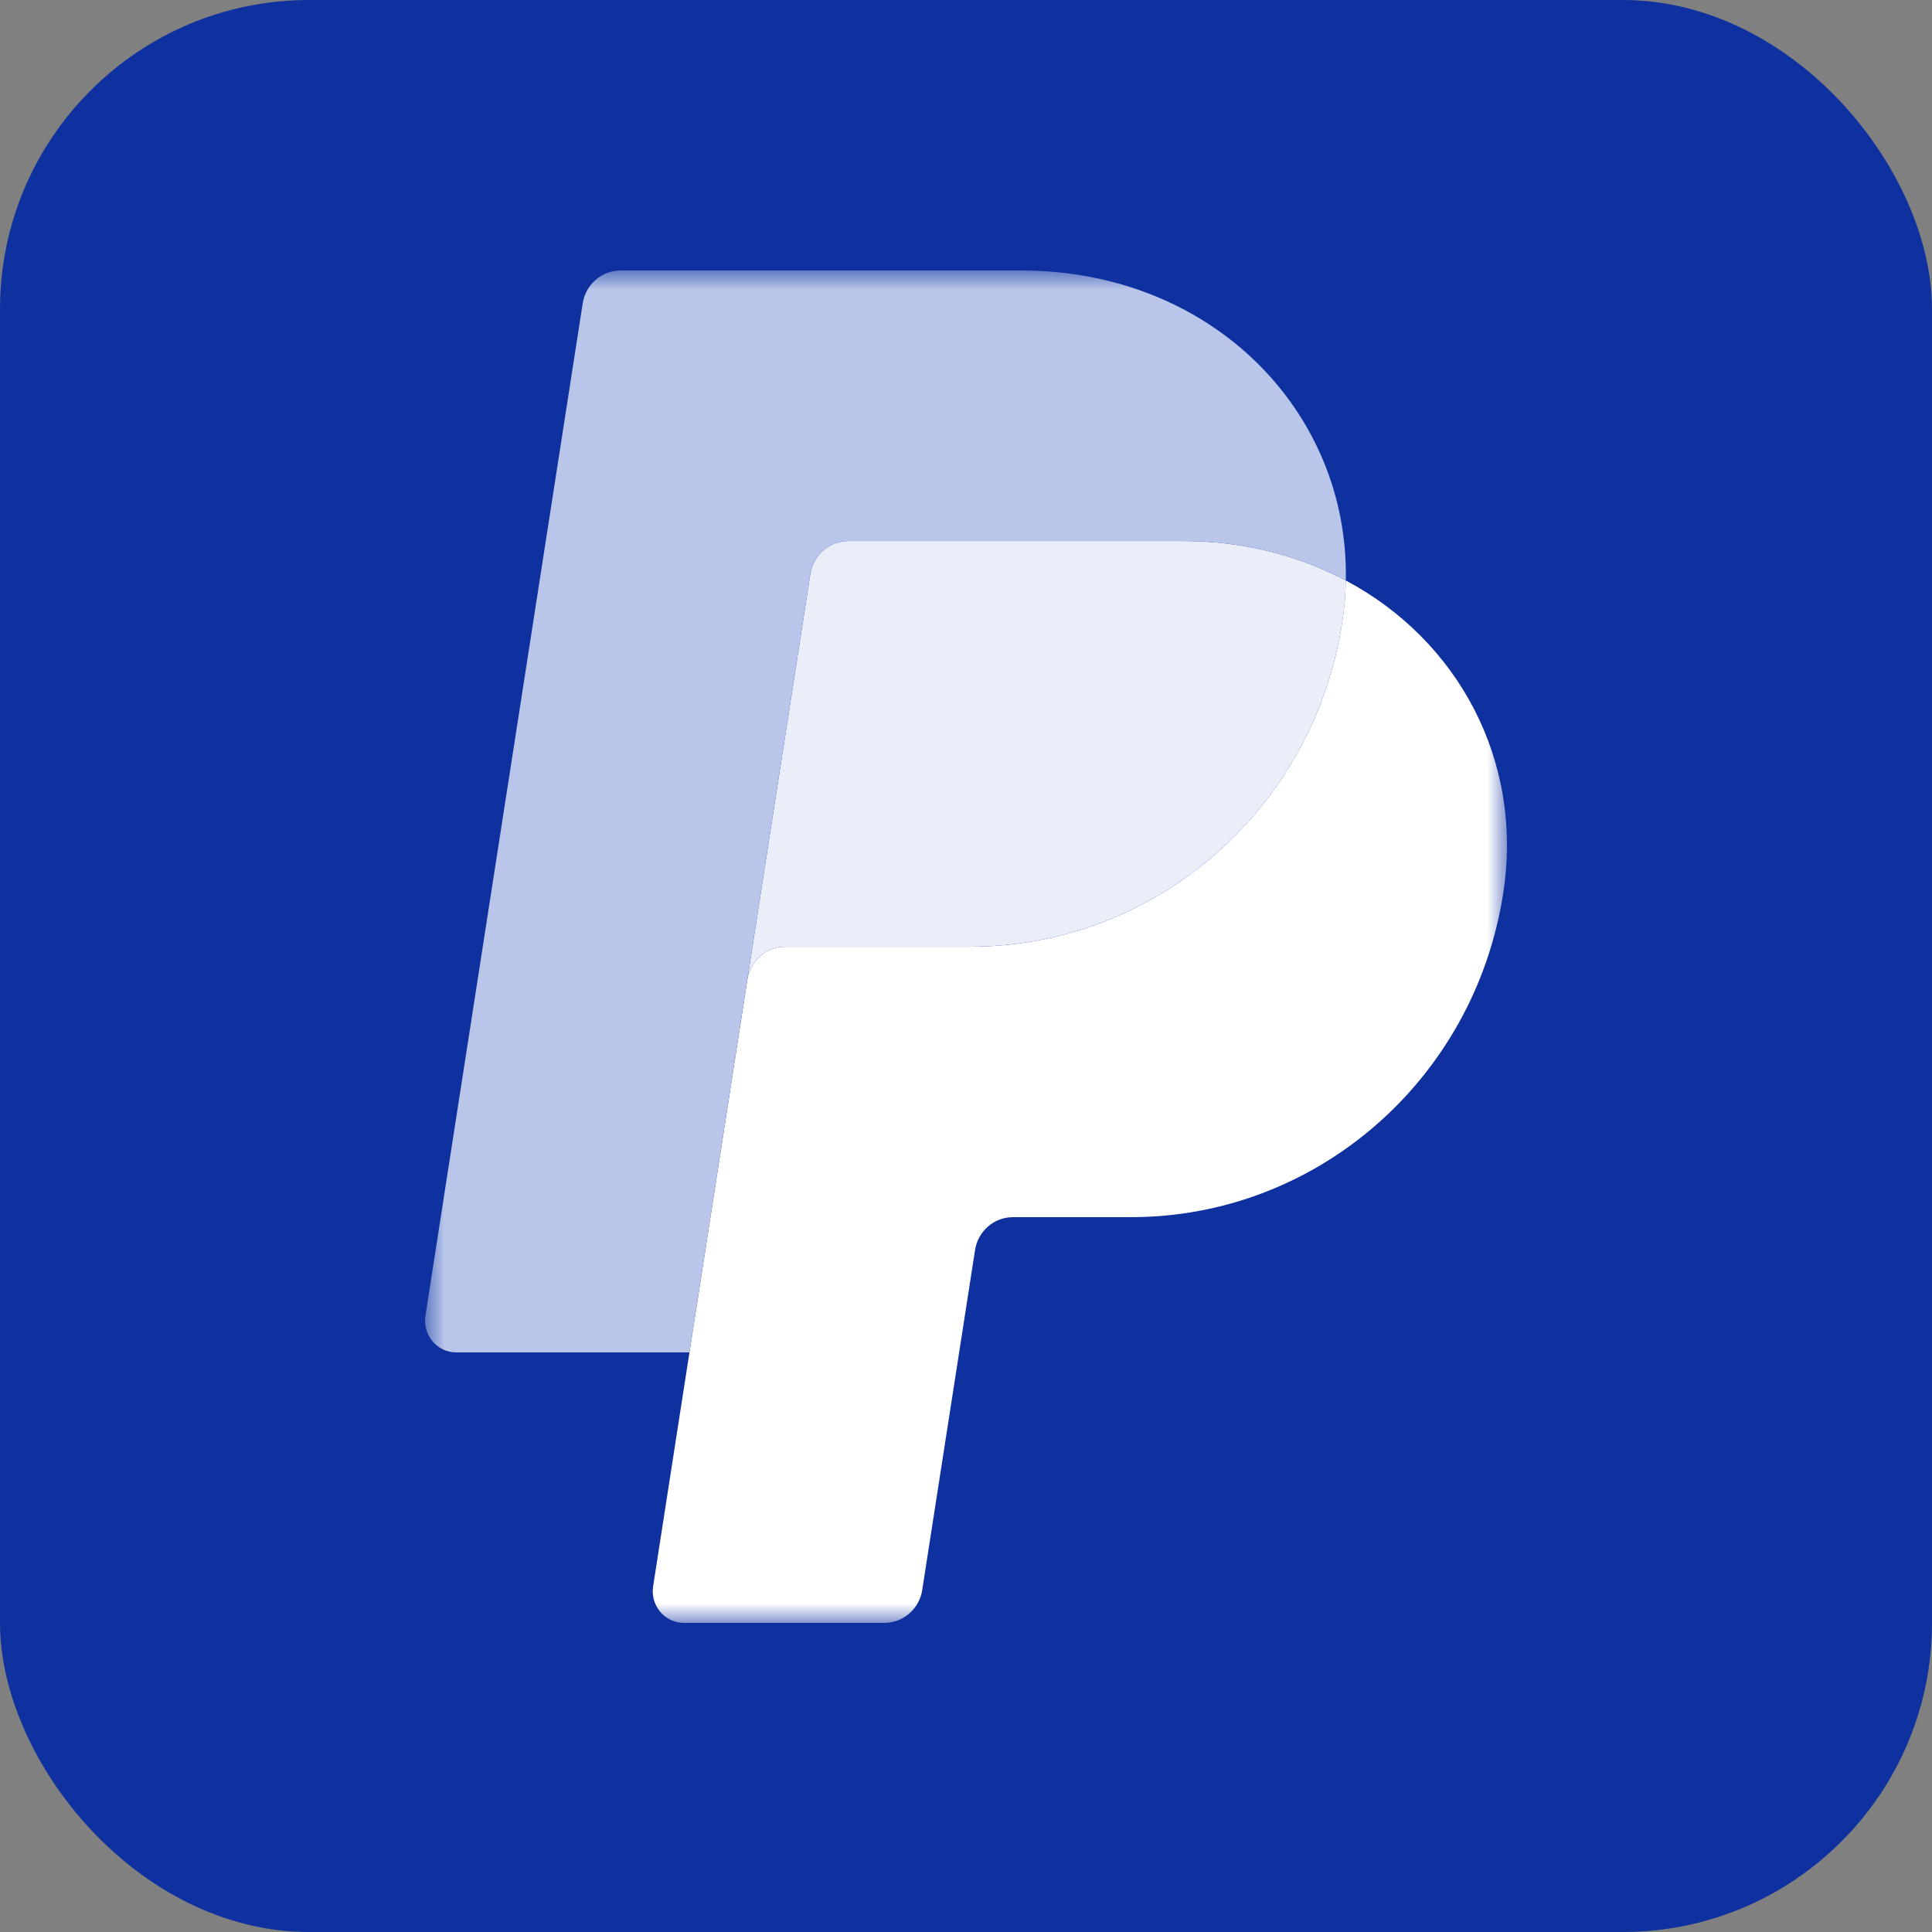 <svg width="50" height="50" viewBox="0 0 50 50" fill="none" xmlns="http://www.w3.org/2000/svg">
    <rect x="0" y="0" width="50" height="50" fill="#808080" stroke="none"/>
    <g clip-path="url(#clip0_1247_2207)">
        <rect width="50" height="50" rx="8" fill="#0E319F"/>
        <mask id="mask0_1247_2207" style="mask-type:luminance" maskUnits="userSpaceOnUse" x="11" y="7" width="28" height="35">
            <path d="M39 7H11V42H39V7Z" fill="white"/>
        </mask>
        <g mask="url(#mask0_1247_2207)">
            <path d="M21.953 14.001C21.717 14.001 21.488 14.086 21.308 14.242C21.128 14.398 21.009 14.614 20.972 14.852L19.341 25.352C19.417 24.861 19.834 24.5 20.323 24.5H25.101C29.91 24.5 33.991 20.939 34.736 16.112C34.793 15.745 34.824 15.382 34.831 15.024C33.609 14.373 32.173 14.001 30.601 14.001H21.953Z" fill="#EAEEF9"/>
            <path d="M34.83 15.023C34.824 15.382 34.793 15.745 34.736 16.112C33.991 20.939 29.909 24.501 25.101 24.501H20.322C19.834 24.501 19.418 24.861 19.342 25.352L17.843 35L16.903 41.053C16.884 41.17 16.892 41.29 16.923 41.404C16.955 41.517 17.011 41.623 17.086 41.713C17.162 41.803 17.256 41.875 17.362 41.925C17.468 41.974 17.583 42 17.7 42H22.886C23.123 42 23.352 41.914 23.532 41.758C23.711 41.602 23.831 41.386 23.867 41.149L25.234 32.352C25.31 31.861 25.726 31.5 26.215 31.5H29.269C34.078 31.5 38.159 27.938 38.904 23.112C39.433 19.686 37.735 16.569 34.83 15.023Z" fill="white"/>
            <path d="M16.061 7C15.824 7 15.595 7.086 15.416 7.242C15.236 7.398 15.117 7.614 15.08 7.852L11.01 34.053C10.992 34.17 10.999 34.289 11.03 34.403C11.062 34.517 11.118 34.623 11.194 34.713C11.269 34.803 11.364 34.875 11.469 34.925C11.575 34.974 11.691 35 11.807 35H17.843L19.341 25.352L20.972 14.852C21.009 14.614 21.128 14.398 21.308 14.242C21.488 14.086 21.717 14.001 21.953 14.001H30.6C32.173 14.001 33.608 14.373 34.83 15.023C34.913 10.628 31.342 7 26.431 7H16.061Z" fill="#B9C6EA"/>
        </g>
    </g>
    <defs>
        <clipPath id="clip0_1247_2207">
            <rect width="50" height="50" fill="white"/>
        </clipPath>
    </defs>
</svg>
